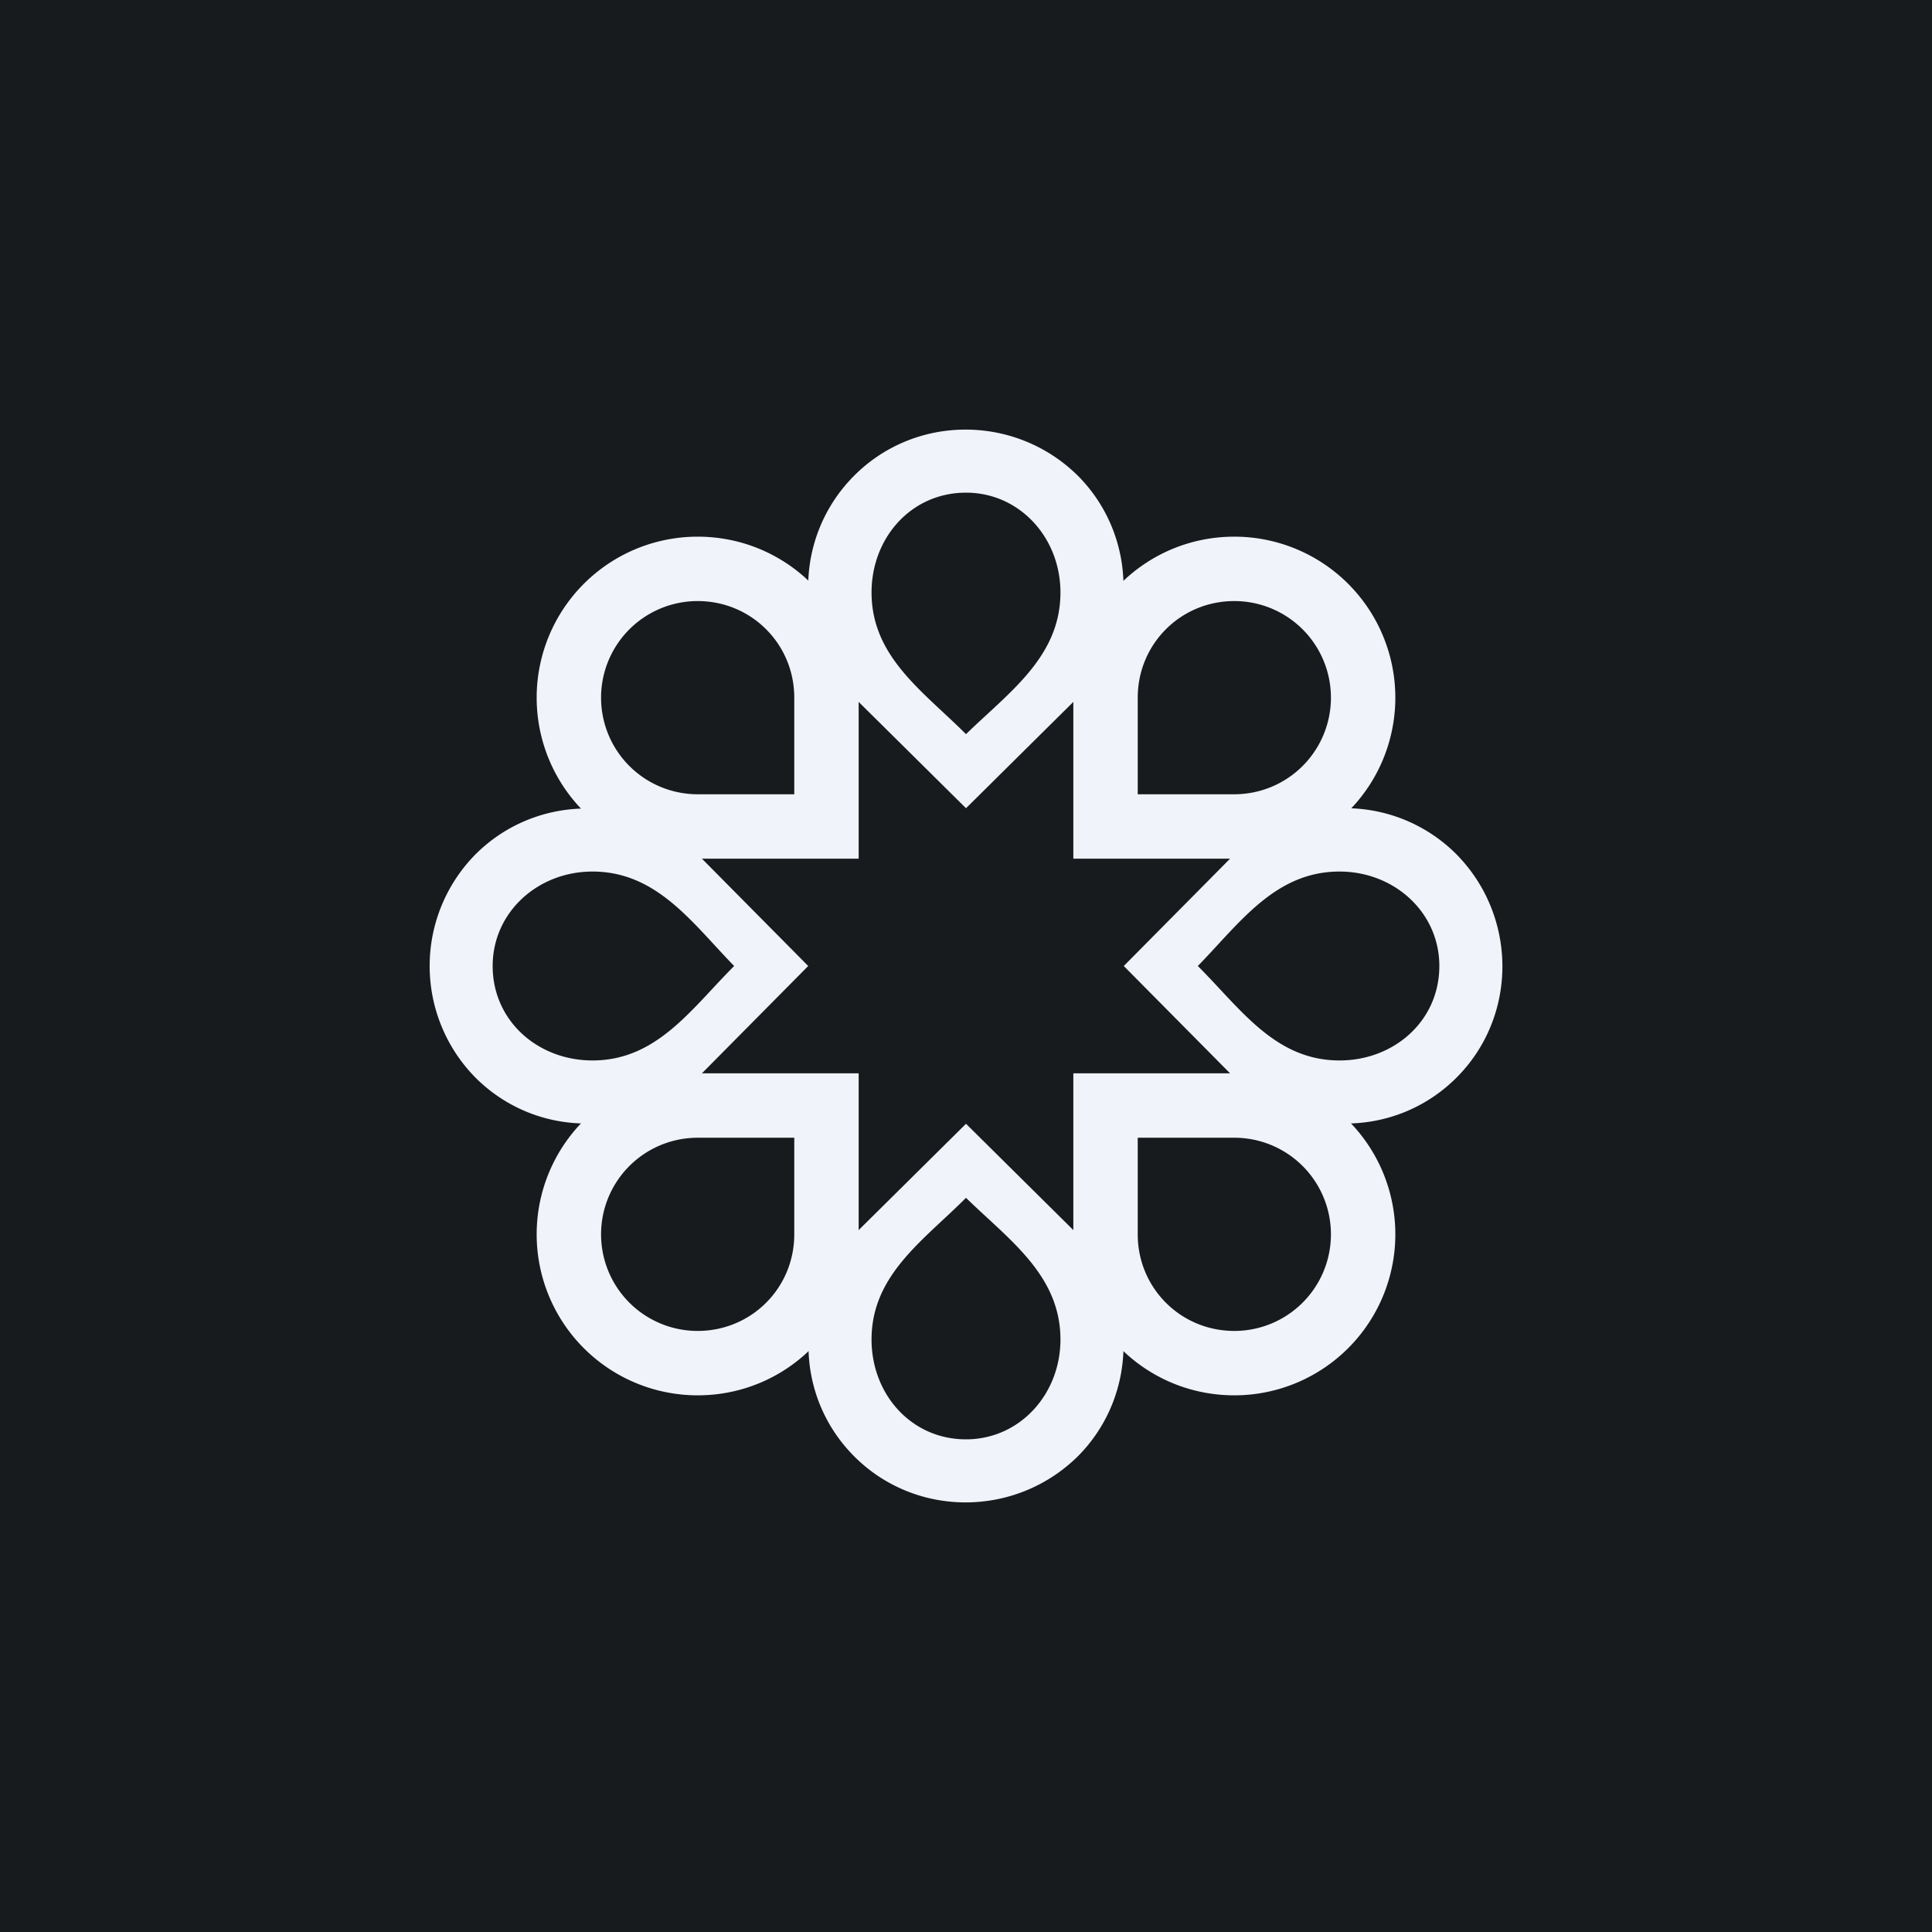 <!-- by TradingView --><svg width="18" height="18" viewBox="0 0 18 18" xmlns="http://www.w3.org/2000/svg"><path fill="#181B1E" d="M0 0h18v18H0z"/><path fill-rule="evenodd" d="M6.5 5a1.5 1.5 0 1 0 0 3H8V6.5C8 5.67 7.33 5 6.5 5Zm0 .6a.9.9 0 1 0 0 1.8h.9v-.9c0-.5-.4-.9-.9-.9ZM6.5 13a1.5 1.5 0 0 1 0-3H8v1.5c0 .83-.67 1.5-1.5 1.5Zm0-.6a.9.9 0 1 1 0-1.8h.9v.9c0 .5-.4.9-.9.9ZM11.5 5a1.5 1.5 0 0 1 0 3H10V6.5c0-.83.67-1.5 1.5-1.5Zm0 .6a.9.9 0 1 1 0 1.8h-.9v-.9c0-.5.4-.9.9-.9ZM11.5 13a1.5 1.5 0 0 0 0-3H10v1.5c0 .83.67 1.5 1.5 1.5Zm0-.6a.9.9 0 1 0 0-1.8h-.9v.9c0 .5.4.9.9.9Z" fill="#F0F3FA"/><path fill-rule="evenodd" d="M7.96 4.43c.57-.57 1.5-.57 2.08 0 .57.57.57 1.5 0 2.07L9 7.53 7.96 6.5a1.46 1.46 0 0 1 0-2.07ZM9 4.59c.5 0 .88.42.88.93 0 .6-.48.93-.88 1.32-.4-.4-.88-.72-.88-1.32 0-.51.37-.93.88-.93ZM7.96 13.57c.57.57 1.5.57 2.08 0 .57-.57.57-1.5 0-2.07L9 10.47 7.96 11.5c-.57.58-.57 1.5 0 2.07ZM9 13.41c.5 0 .88-.42.88-.93 0-.6-.48-.93-.88-1.32-.4.4-.88.72-.88 1.32 0 .51.37.93.88.93ZM4.43 10.04a1.48 1.48 0 0 1 0-2.08c.57-.57 1.5-.57 2.07 0L7.53 9 6.5 10.04c-.58.57-1.5.57-2.07 0ZM4.59 9c0-.5.42-.88.93-.88.6 0 .93.48 1.32.88-.4.4-.72.88-1.32.88-.51 0-.93-.37-.93-.88ZM13.57 10.04c.57-.57.57-1.5 0-2.08a1.46 1.46 0 0 0-2.07 0L10.47 9l1.03 1.04c.58.57 1.5.57 2.07 0ZM13.41 9c0-.5-.42-.88-.93-.88-.6 0-.93.48-1.32.88.4.4.72.88 1.32.88.51 0 .93-.37.93-.88Z" fill="#F0F3FA"/></svg>